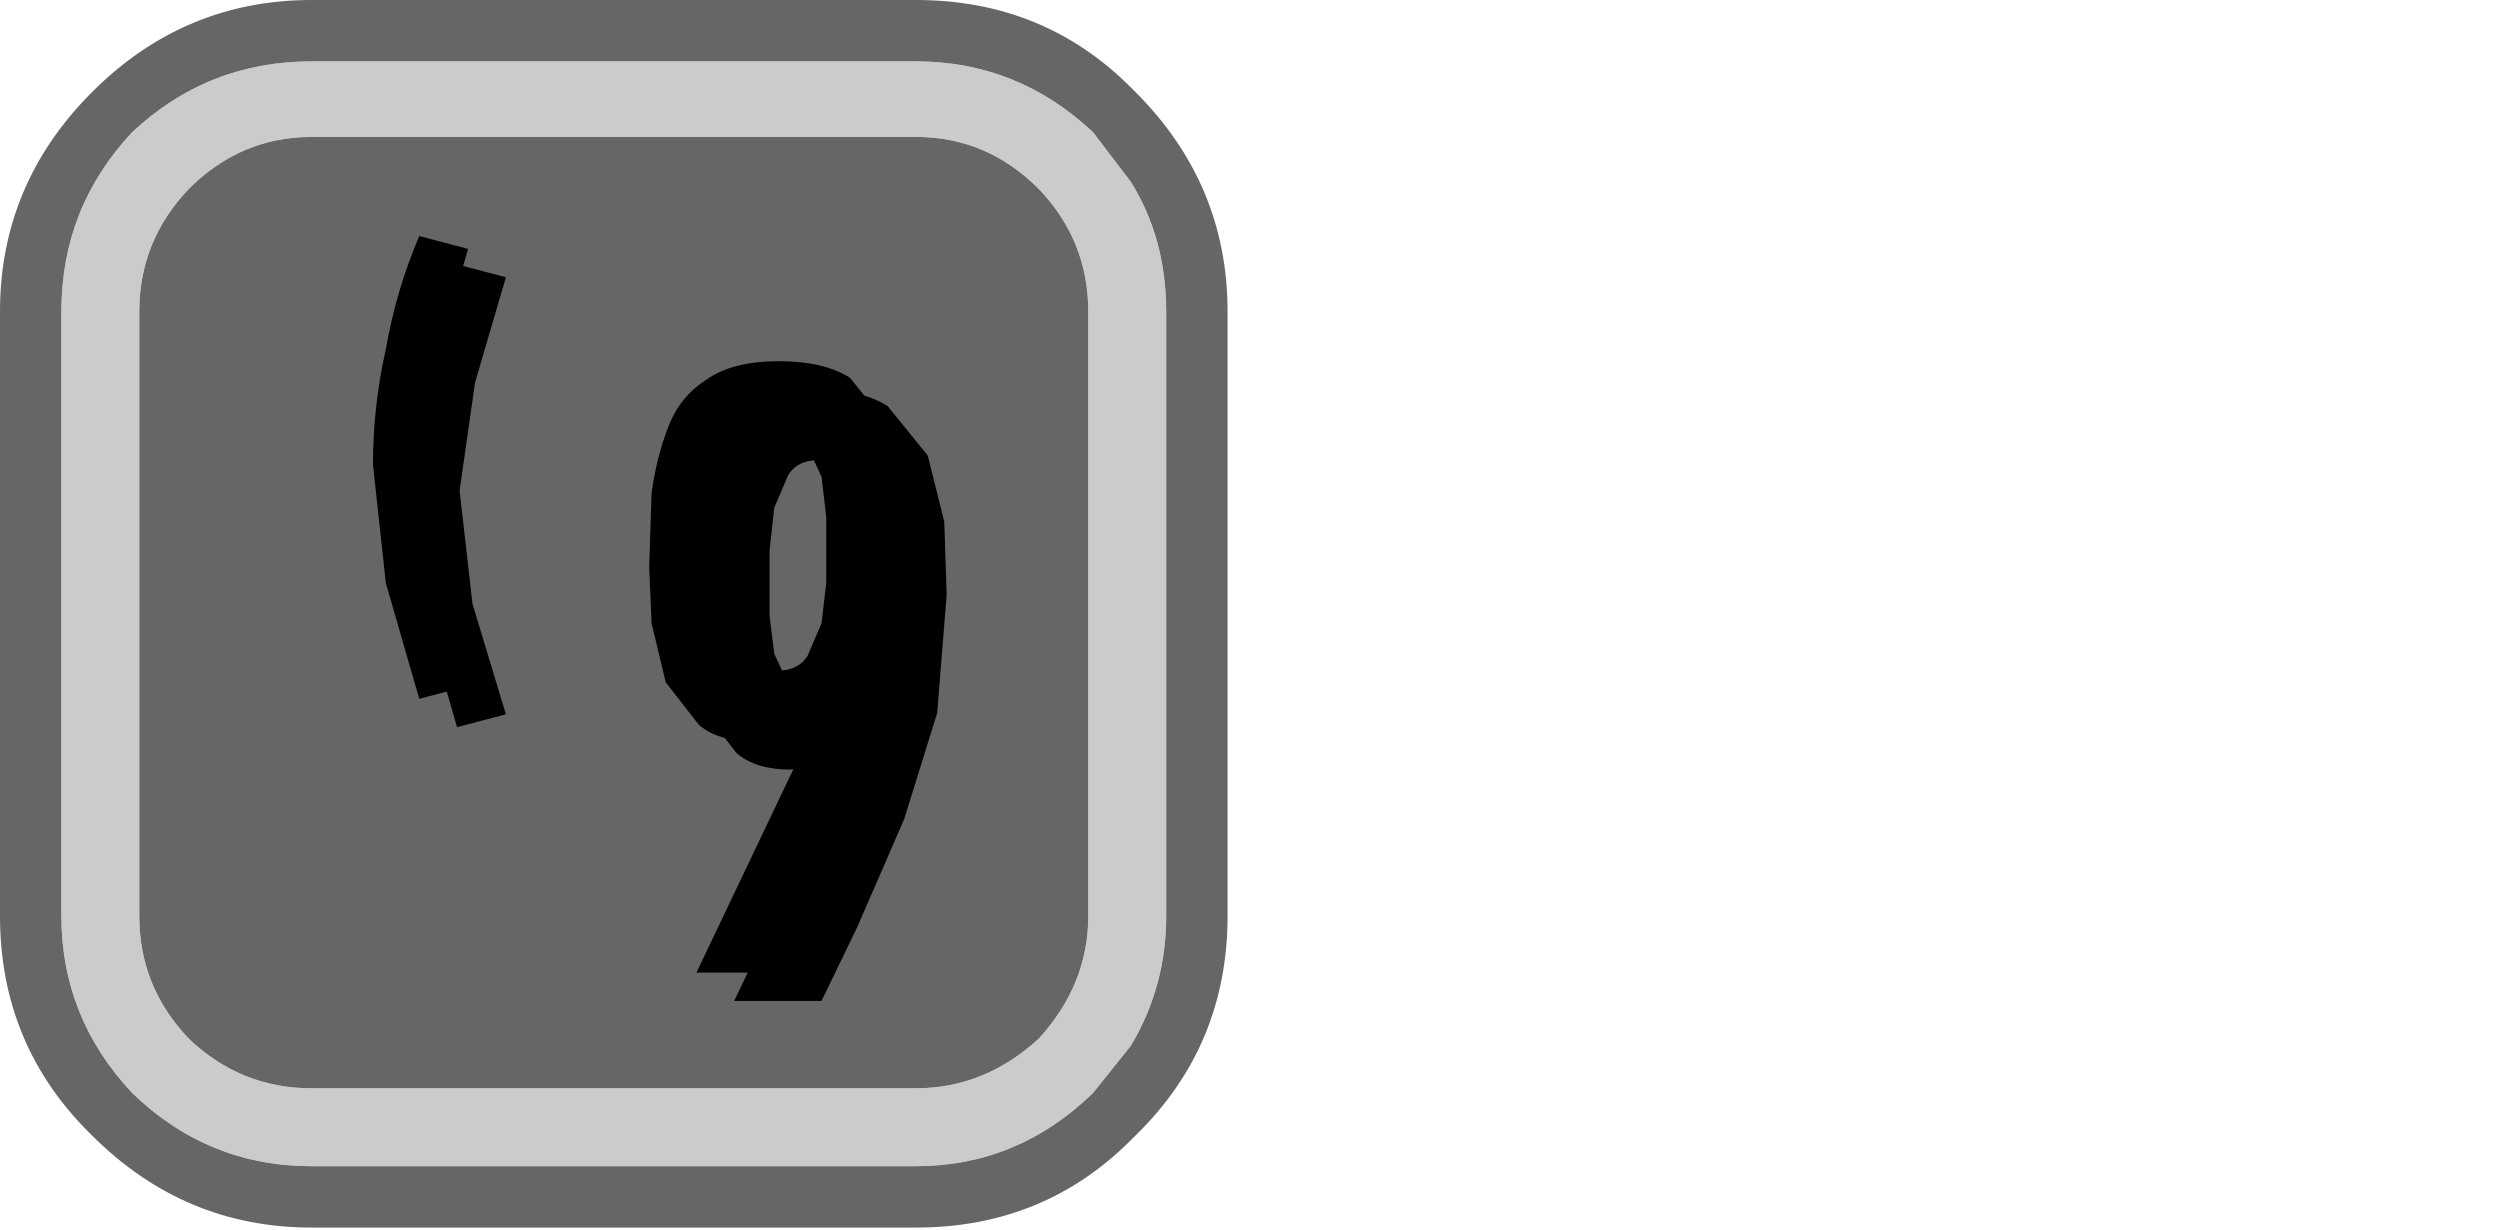 <?xml version="1.0" encoding="UTF-8" standalone="no"?>
<svg xmlns:ffdec="https://www.free-decompiler.com/flash" xmlns:xlink="http://www.w3.org/1999/xlink" ffdec:objectType="frame" height="26.05px" width="52.95px" xmlns="http://www.w3.org/2000/svg">
  <g transform="matrix(1.0, 0.0, 0.0, 1.0, 0.0, 0.0)">
    <use ffdec:characterId="3" height="26.0" transform="matrix(1.0, 0.0, 0.0, 1.0, 0.0, 0.0)" width="26.0" xlink:href="#shape0"/>
    <use ffdec:characterId="20" height="9.0" transform="matrix(1.089, 0.0, 0.0, 1.089, 8.7, 5.6)" width="1.85" xlink:href="#shape1"/>
    <use ffdec:characterId="20" height="9.0" transform="matrix(1.089, 0.0, 0.0, 1.089, 7.9, 5.0)" width="1.85" xlink:href="#shape1"/>
    <use ffdec:characterId="21" height="12.95" transform="matrix(1.0, 0.0, 0.0, 1.0, 14.55, 8.25)" width="5.5" xlink:href="#shape2"/>
    <use ffdec:characterId="21" height="12.95" transform="matrix(1.0, 0.0, 0.0, 1.0, 13.75, 7.65)" width="5.5" xlink:href="#shape2"/>
  </g>
  <defs>
    <g id="shape0" transform="matrix(1.0, 0.0, 0.0, 1.0, 0.0, 0.0)">
      <path d="M22.0 4.0 Q23.05 5.1 23.05 6.6 L23.05 19.4 Q23.05 20.85 22.0 22.0 20.85 23.05 19.4 23.05 L6.6 23.05 Q5.1 23.05 4.0 22.0 2.95 20.9 2.95 19.4 L2.95 6.6 Q2.95 5.1 4.0 4.0 5.1 2.9 6.6 2.9 L19.4 2.9 Q20.9 2.9 22.0 4.0 M26.0 6.6 L26.0 19.4 Q26.0 22.15 24.05 24.05 L23.95 24.15 Q22.1 26.0 19.4 26.0 L6.6 26.0 Q3.9 26.0 1.95 24.05 0.0 22.15 0.0 19.4 L0.0 6.6 Q0.0 3.9 1.95 1.95 3.9 0.0 6.6 0.0 L19.4 0.0 Q22.1 0.0 23.95 1.85 L24.05 1.95 Q26.0 3.9 26.0 6.6 M23.95 3.85 L23.15 2.8 Q21.55 1.3 19.4 1.3 L6.6 1.3 Q4.4 1.3 2.8 2.8 1.3 4.4 1.3 6.6 L1.3 19.4 Q1.3 21.55 2.8 23.15 4.4 24.7 6.6 24.7 L19.4 24.7 Q21.55 24.7 23.15 23.15 L23.95 22.15 Q24.7 20.9 24.7 19.4 L24.7 6.6 Q24.7 5.05 23.95 3.85" fill="#000000" fill-opacity="0.6" fill-rule="evenodd" stroke="none"/>
      <path d="M22.0 4.0 Q20.9 2.9 19.4 2.9 L6.6 2.9 Q5.1 2.9 4.0 4.0 2.95 5.1 2.95 6.6 L2.95 19.4 Q2.95 20.9 4.0 22.0 5.1 23.05 6.6 23.05 L19.4 23.05 Q20.85 23.05 22.0 22.0 23.05 20.85 23.05 19.4 L23.05 6.6 Q23.05 5.1 22.0 4.0 M23.95 3.85 Q24.7 5.05 24.7 6.6 L24.7 19.4 Q24.7 20.9 23.95 22.15 L23.15 23.15 Q21.55 24.7 19.4 24.7 L6.6 24.7 Q4.4 24.7 2.8 23.15 1.3 21.55 1.3 19.4 L1.3 6.6 Q1.3 4.4 2.8 2.8 4.4 1.3 6.6 1.3 L19.4 1.3 Q21.55 1.3 23.15 2.8 L23.95 3.85" fill="#a6a8ab" fill-opacity="0.6" fill-rule="evenodd" stroke="none"/>
    </g>
    <g id="shape1" transform="matrix(1.0, 0.0, 0.0, 1.0, 0.0, 0.0)">
      <path d="M1.25 2.3 L0.95 4.4 1.2 6.6 1.85 8.75 0.9 9.0 0.25 6.75 0.0 4.45 Q0.0 3.3 0.25 2.2 0.45 1.05 0.9 0.0 L1.85 0.25 1.25 2.3" fill="#000000" fill-rule="evenodd" stroke="none"/>
    </g>
    <g id="shape2" transform="matrix(1.0, 0.0, 0.0, 1.0, 0.0, 0.0)">
      <path d="M3.35 1.8 Q3.1 1.5 2.75 1.5 2.35 1.5 2.15 1.8 L1.85 2.5 1.75 3.4 1.75 4.1 1.75 4.8 1.85 5.6 2.15 6.25 Q2.35 6.55 2.75 6.55 3.15 6.55 3.35 6.25 L3.65 5.55 3.75 4.7 3.75 4.0 3.75 3.3 3.65 2.45 3.35 1.8 M2.75 0.0 Q3.7 0.0 4.25 0.35 L5.1 1.4 5.45 2.8 5.5 4.35 5.3 6.85 4.6 9.1 3.6 11.4 2.85 12.95 1.0 12.95 3.55 7.6 3.5 7.55 2.95 7.95 2.2 8.05 Q1.45 8.05 1.05 7.7 L0.35 6.8 0.05 5.55 0.0 4.35 0.05 2.8 Q0.15 2.05 0.4 1.4 0.65 0.75 1.2 0.4 1.75 0.0 2.75 0.0" fill="#000000" fill-rule="evenodd" stroke="none"/>
    </g>
  </defs>
</svg>
